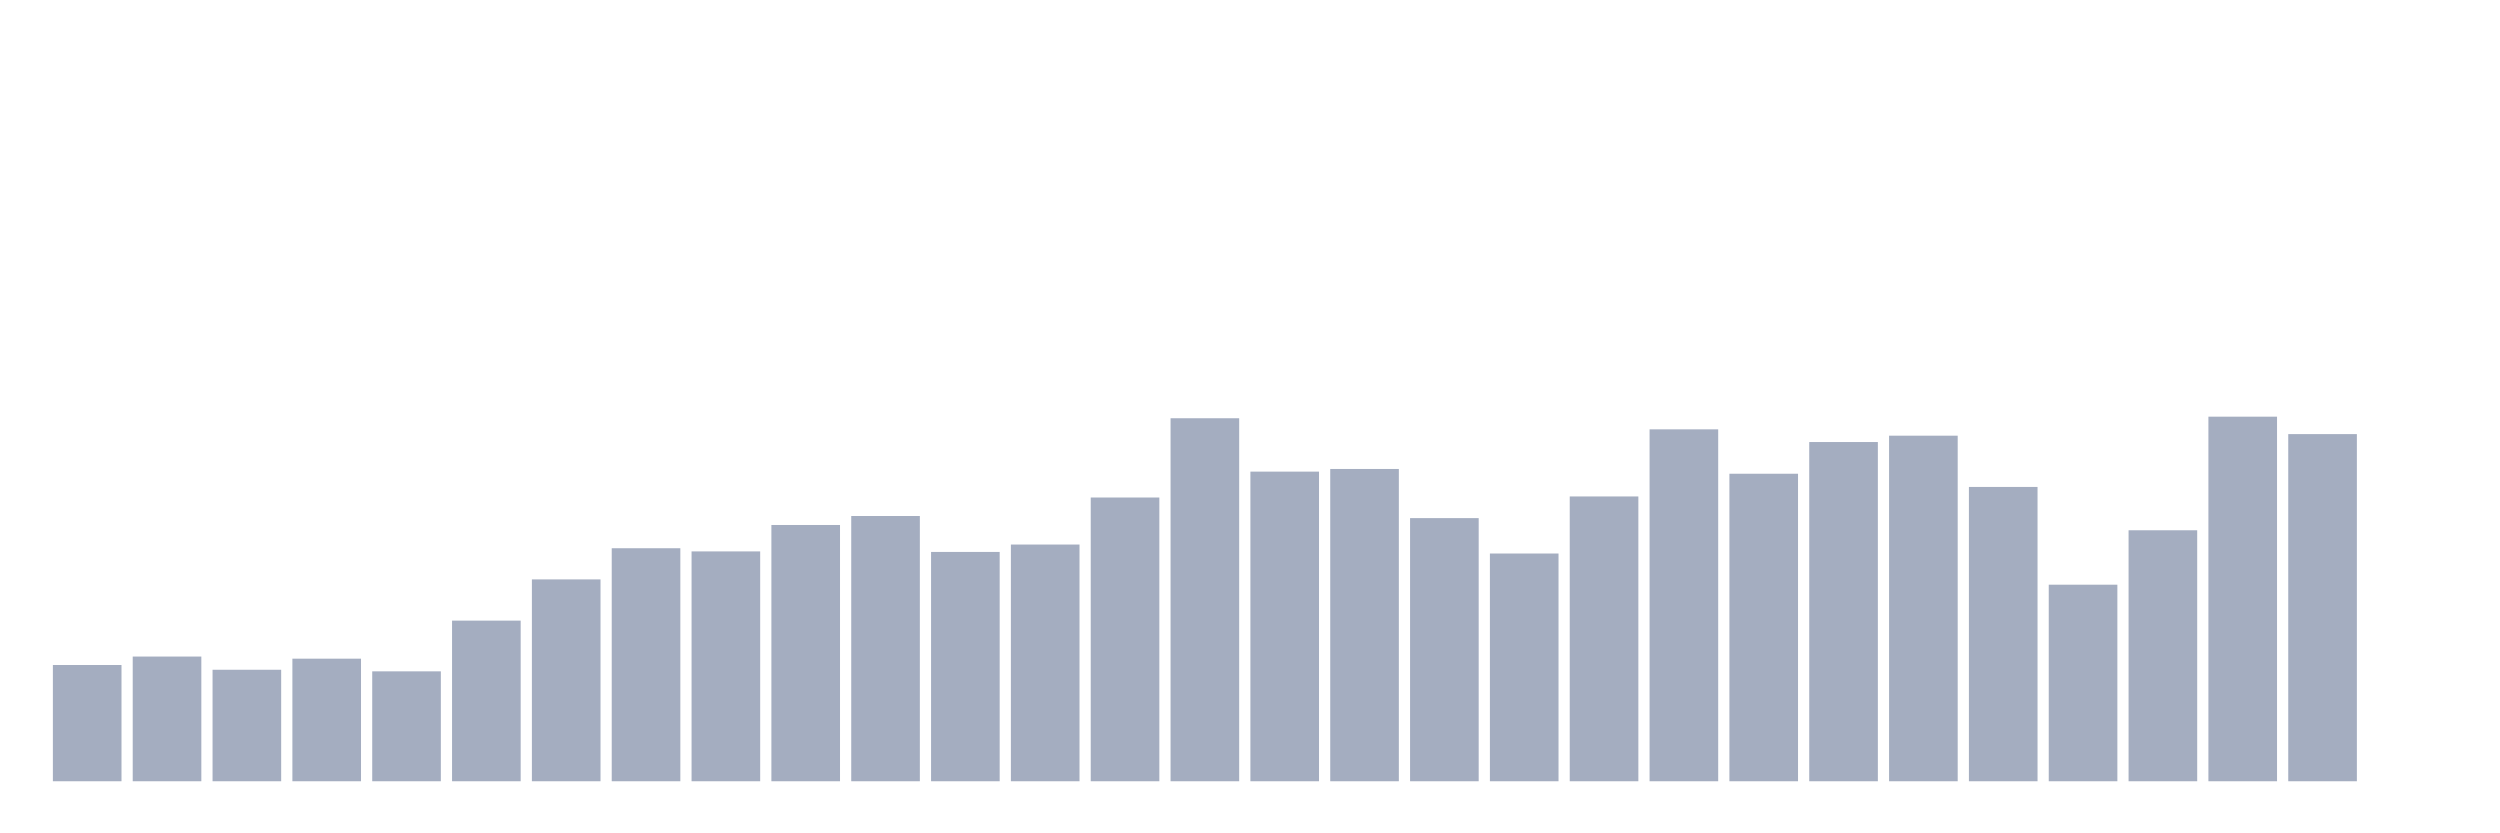 <svg xmlns="http://www.w3.org/2000/svg" viewBox="0 0 480 160"><g transform="translate(10,10)"><rect class="bar" x="0.153" width="13.175" y="117.681" height="22.319" fill="rgb(164,173,192)"></rect><rect class="bar" x="15.482" width="13.175" y="116.058" height="23.942" fill="rgb(164,173,192)"></rect><rect class="bar" x="30.81" width="13.175" y="118.594" height="21.406" fill="rgb(164,173,192)"></rect><rect class="bar" x="46.138" width="13.175" y="116.464" height="23.536" fill="rgb(164,173,192)"></rect><rect class="bar" x="61.466" width="13.175" y="118.899" height="21.101" fill="rgb(164,173,192)"></rect><rect class="bar" x="76.794" width="13.175" y="109.159" height="30.841" fill="rgb(164,173,192)"></rect><rect class="bar" x="92.123" width="13.175" y="101.246" height="38.754" fill="rgb(164,173,192)"></rect><rect class="bar" x="107.451" width="13.175" y="95.261" height="44.739" fill="rgb(164,173,192)"></rect><rect class="bar" x="122.779" width="13.175" y="95.87" height="44.13" fill="rgb(164,173,192)"></rect><rect class="bar" x="138.107" width="13.175" y="90.797" height="49.203" fill="rgb(164,173,192)"></rect><rect class="bar" x="153.436" width="13.175" y="89.072" height="50.928" fill="rgb(164,173,192)"></rect><rect class="bar" x="168.764" width="13.175" y="95.971" height="44.029" fill="rgb(164,173,192)"></rect><rect class="bar" x="184.092" width="13.175" y="94.551" height="45.449" fill="rgb(164,173,192)"></rect><rect class="bar" x="199.42" width="13.175" y="85.522" height="54.478" fill="rgb(164,173,192)"></rect><rect class="bar" x="214.748" width="13.175" y="70.304" height="69.696" fill="rgb(164,173,192)"></rect><rect class="bar" x="230.077" width="13.175" y="80.551" height="59.449" fill="rgb(164,173,192)"></rect><rect class="bar" x="245.405" width="13.175" y="80.043" height="59.957" fill="rgb(164,173,192)"></rect><rect class="bar" x="260.733" width="13.175" y="89.478" height="50.522" fill="rgb(164,173,192)"></rect><rect class="bar" x="276.061" width="13.175" y="96.275" height="43.725" fill="rgb(164,173,192)"></rect><rect class="bar" x="291.39" width="13.175" y="85.319" height="54.681" fill="rgb(164,173,192)"></rect><rect class="bar" x="306.718" width="13.175" y="72.435" height="67.565" fill="rgb(164,173,192)"></rect><rect class="bar" x="322.046" width="13.175" y="80.957" height="59.043" fill="rgb(164,173,192)"></rect><rect class="bar" x="337.374" width="13.175" y="74.87" height="65.13" fill="rgb(164,173,192)"></rect><rect class="bar" x="352.702" width="13.175" y="73.652" height="66.348" fill="rgb(164,173,192)"></rect><rect class="bar" x="368.031" width="13.175" y="83.493" height="56.507" fill="rgb(164,173,192)"></rect><rect class="bar" x="383.359" width="13.175" y="102.261" height="37.739" fill="rgb(164,173,192)"></rect><rect class="bar" x="398.687" width="13.175" y="91.812" height="48.188" fill="rgb(164,173,192)"></rect><rect class="bar" x="414.015" width="13.175" y="70" height="70" fill="rgb(164,173,192)"></rect><rect class="bar" x="429.344" width="13.175" y="73.348" height="66.652" fill="rgb(164,173,192)"></rect><rect class="bar" x="444.672" width="13.175" y="140" height="0" fill="rgb(164,173,192)"></rect></g></svg>